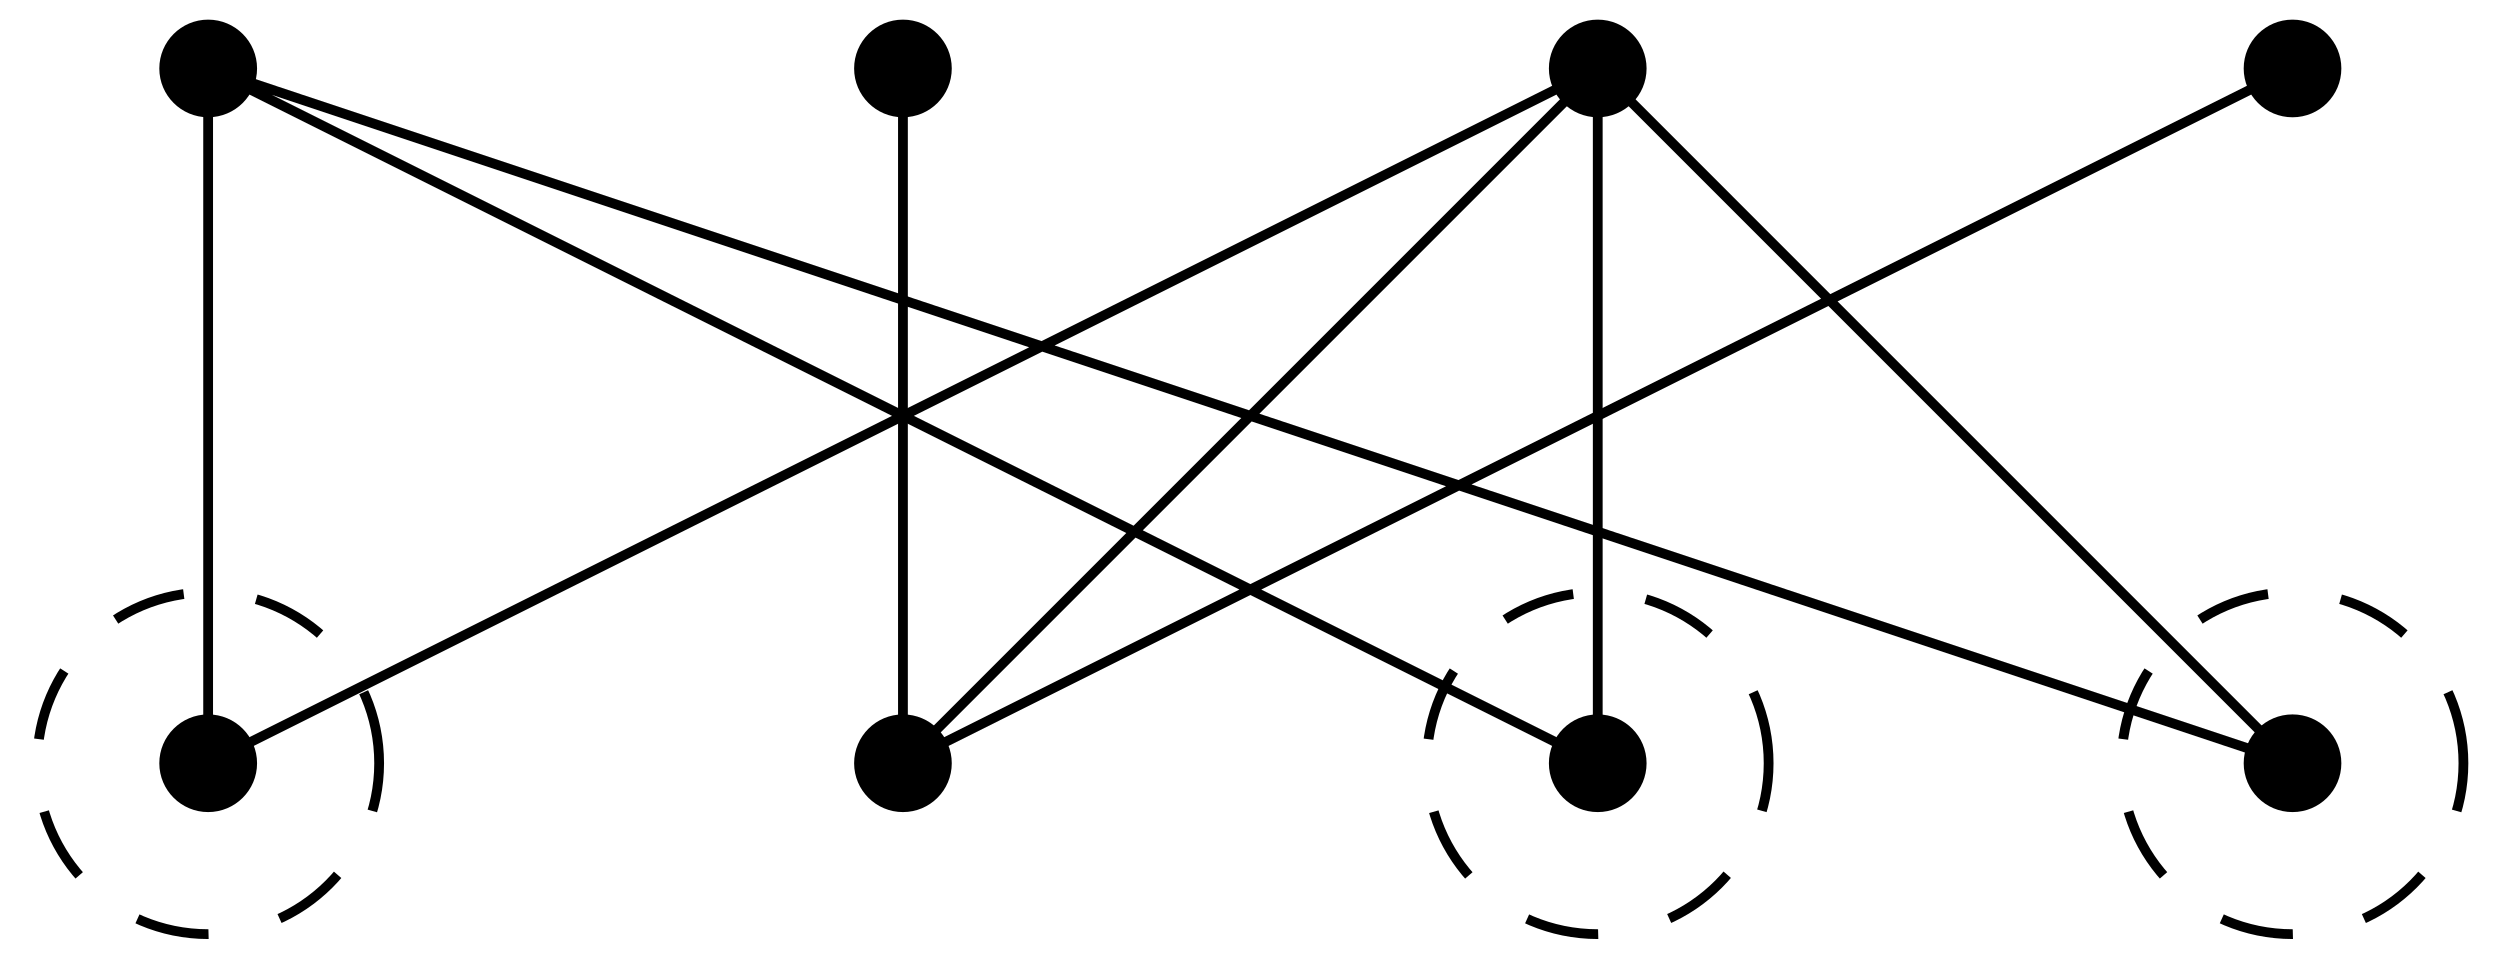 <?xml version="1.0" encoding="UTF-8"?>
<svg xmlns="http://www.w3.org/2000/svg" xmlns:xlink="http://www.w3.org/1999/xlink" width="102pt" height="40pt" viewBox="0 0 102 40" version="1.1">
<g id="surface1">
<path style="fill:none;stroke-width:0.399;stroke-linecap:butt;stroke-linejoin:miter;stroke:rgb(0%,0%,0%);stroke-opacity:1;stroke-miterlimit:10;" d="M -0.002 0 L -0.002 28.348 M 28.346 0 L 28.346 28.348 M 56.694 0 L 56.694 28.348 " transform="matrix(1,0,0,-1,8.494,31.141)"/>
<path style=" stroke:none;fill-rule:nonzero;fill:rgb(0%,0%,0%);fill-opacity:1;" d="M 10.488 31.141 C 10.488 30.039 9.594 29.148 8.492 29.148 C 7.395 29.148 6.5 30.039 6.5 31.141 C 6.5 32.242 7.395 33.133 8.492 33.133 C 9.594 33.133 10.488 32.242 10.488 31.141 Z M 10.488 31.141 "/>
<path style=" stroke:none;fill-rule:nonzero;fill:rgb(0%,0%,0%);fill-opacity:1;" d="M 10.488 2.793 C 10.488 1.695 9.594 0.801 8.492 0.801 C 7.395 0.801 6.5 1.695 6.5 2.793 C 6.5 3.895 7.395 4.785 8.492 4.785 C 9.594 4.785 10.488 3.895 10.488 2.793 Z M 10.488 2.793 "/>
<path style=" stroke:none;fill-rule:nonzero;fill:rgb(0%,0%,0%);fill-opacity:1;" d="M 38.832 31.141 C 38.832 30.039 37.941 29.148 36.84 29.148 C 35.742 29.148 34.848 30.039 34.848 31.141 C 34.848 32.242 35.742 33.133 36.84 33.133 C 37.941 33.133 38.832 32.242 38.832 31.141 Z M 38.832 31.141 "/>
<path style=" stroke:none;fill-rule:nonzero;fill:rgb(0%,0%,0%);fill-opacity:1;" d="M 38.832 2.793 C 38.832 1.695 37.941 0.801 36.84 0.801 C 35.742 0.801 34.848 1.695 34.848 2.793 C 34.848 3.895 35.742 4.785 36.84 4.785 C 37.941 4.785 38.832 3.895 38.832 2.793 Z M 38.832 2.793 "/>
<path style=" stroke:none;fill-rule:nonzero;fill:rgb(0%,0%,0%);fill-opacity:1;" d="M 67.18 31.141 C 67.18 30.039 66.289 29.148 65.188 29.148 C 64.086 29.148 63.195 30.039 63.195 31.141 C 63.195 32.242 64.086 33.133 65.188 33.133 C 66.289 33.133 67.18 32.242 67.18 31.141 Z M 67.18 31.141 "/>
<path style=" stroke:none;fill-rule:nonzero;fill:rgb(0%,0%,0%);fill-opacity:1;" d="M 67.18 2.793 C 67.18 1.695 66.289 0.801 65.188 0.801 C 64.086 0.801 63.195 1.695 63.195 2.793 C 63.195 3.895 64.086 4.785 65.188 4.785 C 66.289 4.785 67.18 3.895 67.18 2.793 Z M 67.18 2.793 "/>
<path style=" stroke:none;fill-rule:nonzero;fill:rgb(0%,0%,0%);fill-opacity:1;" d="M 95.527 31.141 C 95.527 30.039 94.637 29.148 93.535 29.148 C 92.434 29.148 91.543 30.039 91.543 31.141 C 91.543 32.242 92.434 33.133 93.535 33.133 C 94.637 33.133 95.527 32.242 95.527 31.141 Z M 95.527 31.141 "/>
<path style=" stroke:none;fill-rule:nonzero;fill:rgb(0%,0%,0%);fill-opacity:1;" d="M 95.527 2.793 C 95.527 1.695 94.637 0.801 93.535 0.801 C 92.434 0.801 91.543 1.695 91.543 2.793 C 91.543 3.895 92.434 4.785 93.535 4.785 C 94.637 4.785 95.527 3.895 95.527 2.793 Z M 95.527 2.793 "/>
<path style="fill:none;stroke-width:0.399;stroke-linecap:butt;stroke-linejoin:miter;stroke:rgb(0%,0%,0%);stroke-opacity:1;stroke-miterlimit:10;" d="M -0.002 0 L 56.694 28.348 L 28.346 0 L 85.041 28.348 M -0.002 28.348 L 56.694 0 M -0.002 28.348 L 85.041 0 L 56.694 28.348 " transform="matrix(1,0,0,-1,8.494,31.141)"/>
<path style="fill:none;stroke-width:0.399;stroke-linecap:butt;stroke-linejoin:miter;stroke:rgb(0%,0%,0%);stroke-opacity:1;stroke-dasharray:2.989,2.989;stroke-miterlimit:10;" d="M 6.975 0 C 6.975 3.852 3.85 6.973 -0.002 6.973 C -3.853 6.973 -6.974 3.852 -6.974 0 C -6.974 -3.851 -3.853 -6.972 -0.002 -6.972 C 3.85 -6.972 6.975 -3.851 6.975 0 Z M 63.666 0 C 63.666 3.852 60.545 6.973 56.694 6.973 C 52.842 6.973 49.721 3.852 49.721 0 C 49.721 -3.851 52.842 -6.972 56.694 -6.972 C 60.545 -6.972 63.666 -3.851 63.666 0 Z M 92.014 0 C 92.014 3.852 88.893 6.973 85.041 6.973 C 81.19 6.973 78.065 3.852 78.065 0 C 78.065 -3.851 81.19 -6.972 85.041 -6.972 C 88.893 -6.972 92.014 -3.851 92.014 0 Z M 92.014 0 " transform="matrix(1,0,0,-1,8.494,31.141)"/>
</g>
</svg>
